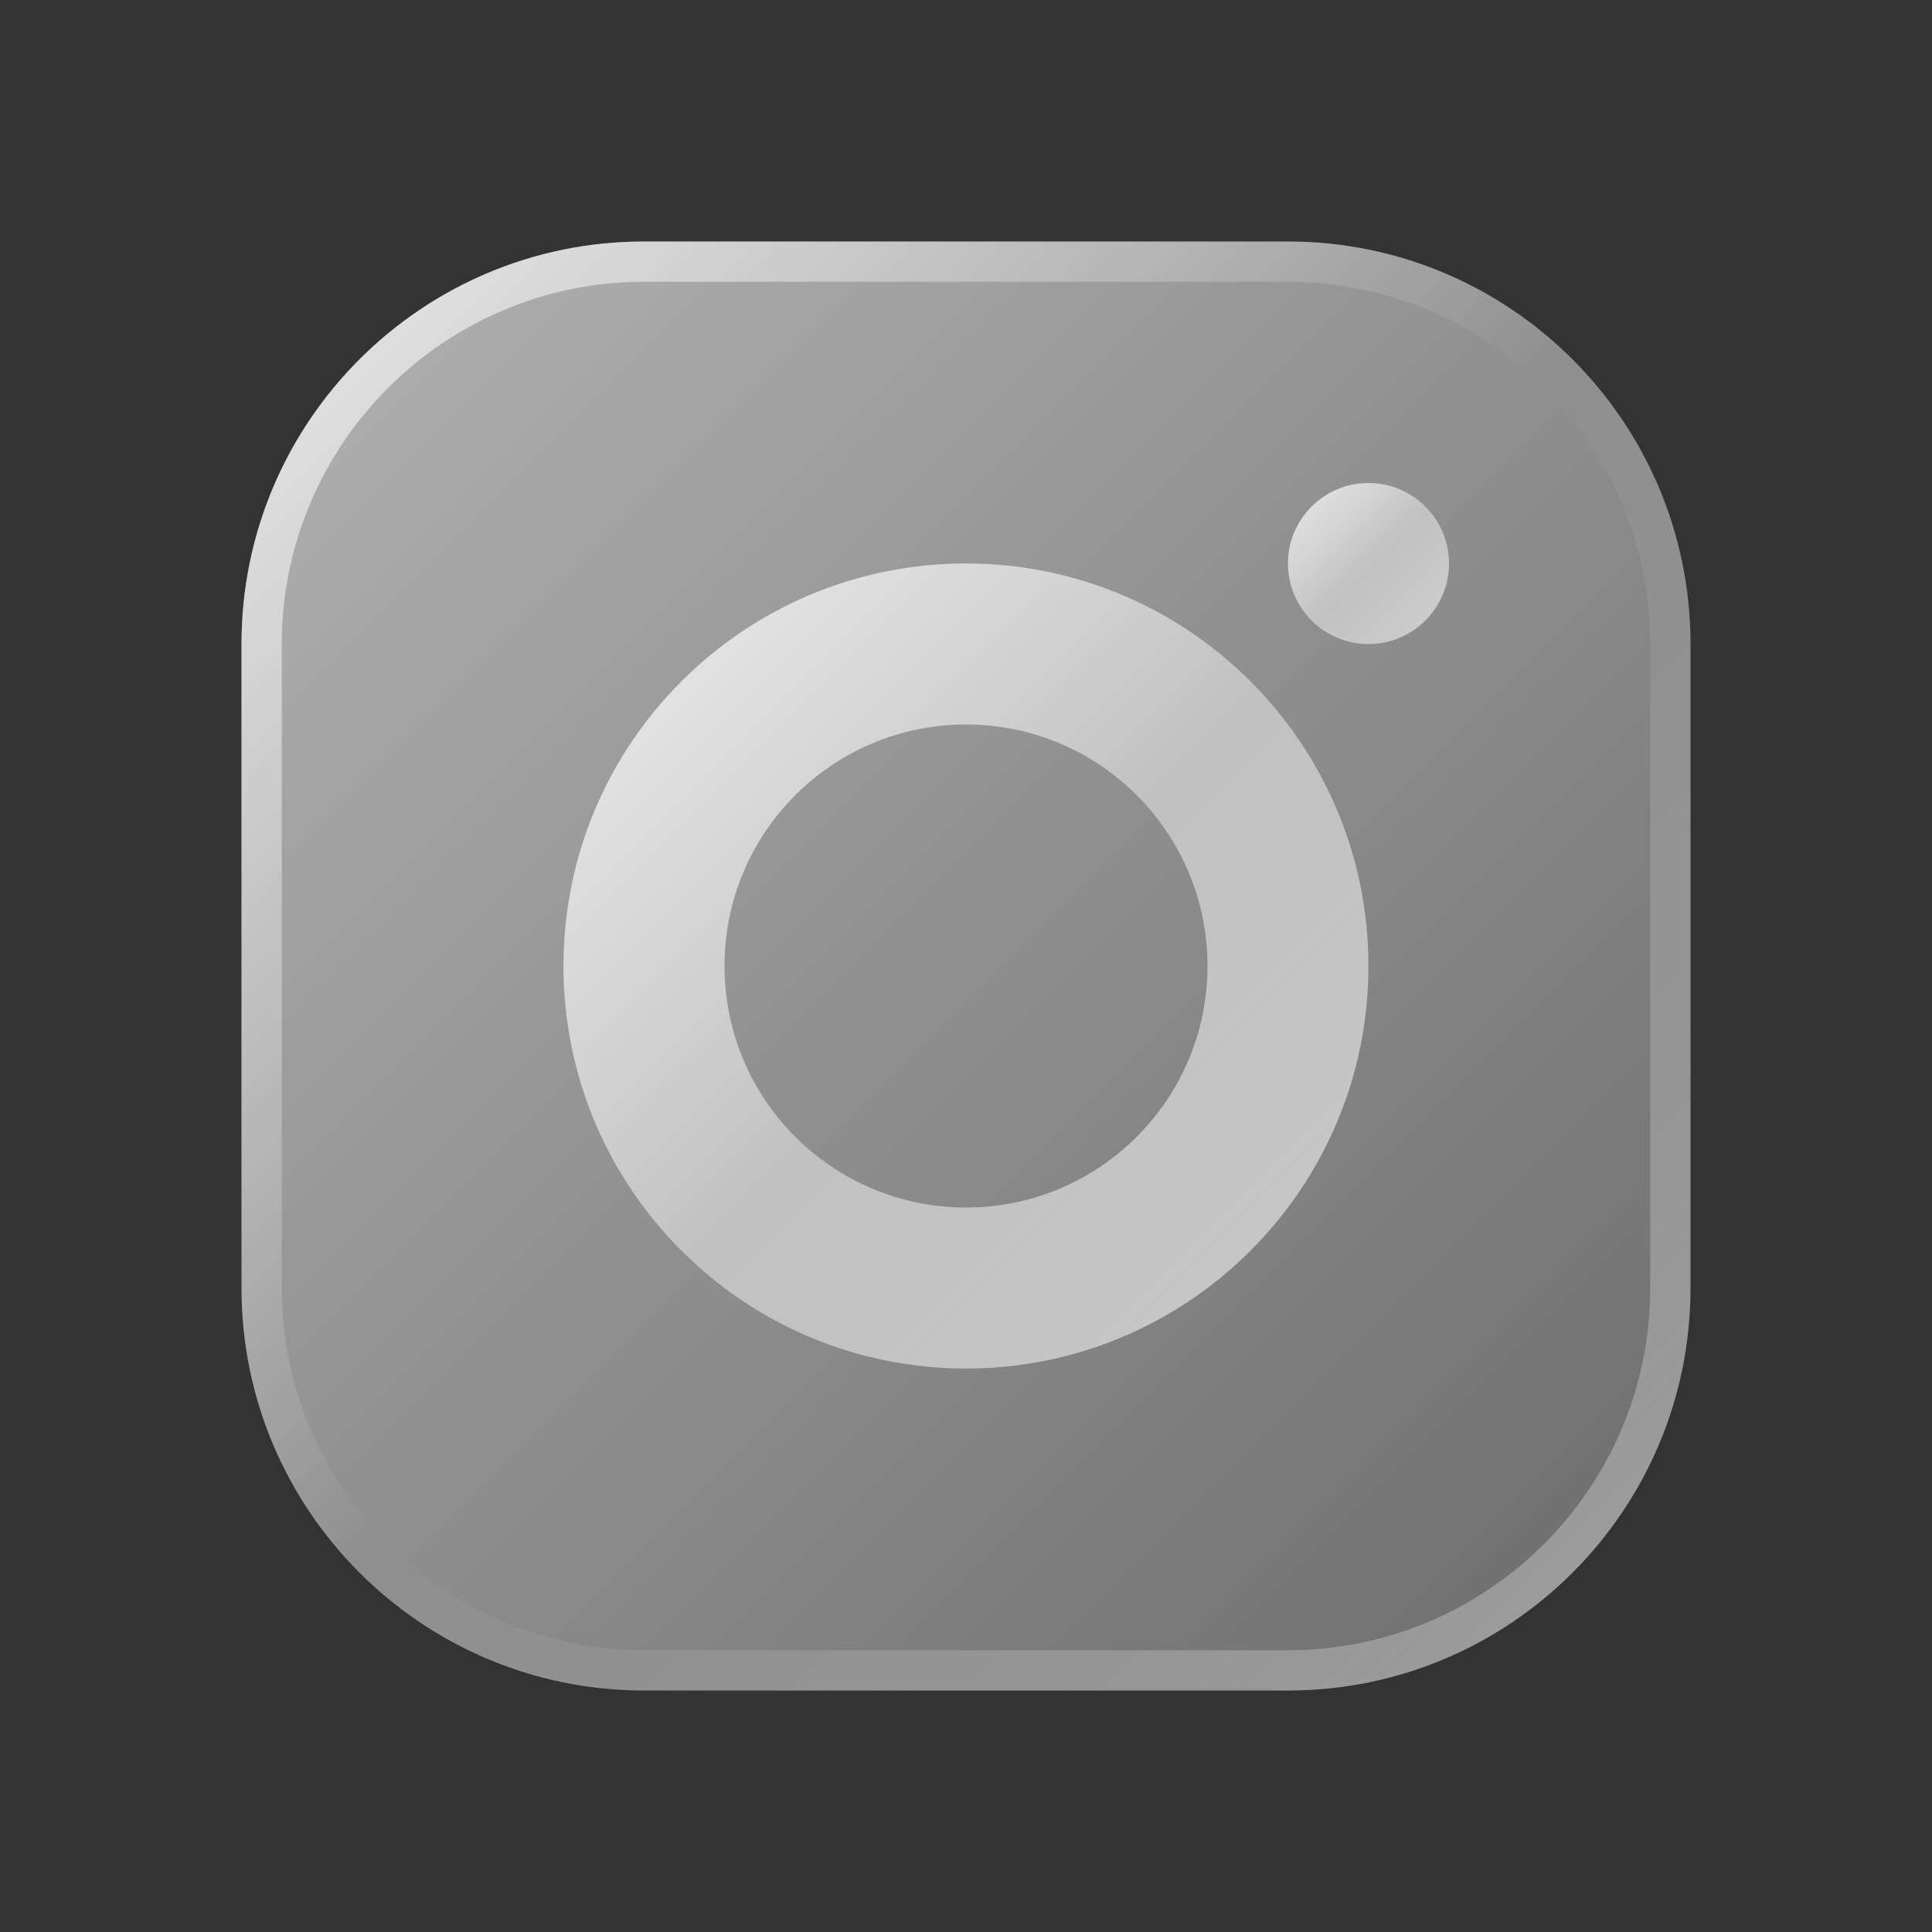 <svg width="20" height="20" viewBox="0 0 20 20" fill="none" xmlns="http://www.w3.org/2000/svg">
<rect x="0" y="0" width="20" height="20" fill="#333333" stroke="none"/>
<path d="M13.333 17.5H6.667C4.366 17.5 2.5 15.634 2.5 13.333V6.667C2.5 4.366 4.366 2.5 6.667 2.5H13.333C15.634 2.5 17.5 4.366 17.5 6.667V13.333C17.5 15.634 15.634 17.5 13.333 17.5Z" fill="url(#paint0_linear_301_1573)"/>
<path d="M13.333 2.917C15.401 2.917 17.083 4.599 17.083 6.667V13.333C17.083 15.401 15.401 17.083 13.333 17.083H6.667C4.599 17.083 2.917 15.401 2.917 13.333V6.667C2.917 4.599 4.599 2.917 6.667 2.917H13.333ZM13.333 2.5H6.667C4.366 2.5 2.5 4.366 2.5 6.667V13.333C2.5 15.634 4.366 17.5 6.667 17.5H13.333C15.634 17.5 17.5 15.634 17.5 13.333V6.667C17.5 4.366 15.634 2.5 13.333 2.5Z" fill="url(#paint1_linear_301_1573)"/>
<path d="M10 5.833C7.699 5.833 5.833 7.699 5.833 10C5.833 12.301 7.699 14.167 10 14.167C12.3 14.167 14.166 12.301 14.166 10C14.166 7.699 12.3 5.833 10 5.833ZM10 12.5C8.619 12.5 7.5 11.381 7.5 10C7.5 8.619 8.619 7.5 10 7.5C11.38 7.5 12.5 8.619 12.5 10C12.5 11.381 11.38 12.5 10 12.5Z" fill="url(#paint2_linear_301_1573)"/>
<path d="M14.166 6.667C14.627 6.667 15 6.294 15 5.833C15 5.373 14.627 5 14.166 5C13.706 5 13.333 5.373 13.333 5.833C13.333 6.294 13.706 6.667 14.166 6.667Z" fill="url(#paint3_linear_301_1573)"/>
<defs>
<linearGradient id="paint0_linear_301_1573" x1="3.72" y1="3.72" x2="16.28" y2="16.28" gradientUnits="userSpaceOnUse">
<stop stop-color="white" stop-opacity="0.6"/>
<stop offset="1" stop-color="white" stop-opacity="0.3"/>
</linearGradient>
<linearGradient id="paint1_linear_301_1573" x1="3.72" y1="3.72" x2="16.28" y2="16.28" gradientUnits="userSpaceOnUse">
<stop stop-color="white" stop-opacity="0.6"/>
<stop offset="0.493" stop-color="white" stop-opacity="0"/>
<stop offset="0.997" stop-color="white" stop-opacity="0.3"/>
</linearGradient>
<linearGradient id="paint2_linear_301_1573" x1="7.053" y1="7.054" x2="12.946" y2="12.946" gradientUnits="userSpaceOnUse">
<stop stop-color="white" stop-opacity="0.7"/>
<stop offset="0.519" stop-color="white" stop-opacity="0.45"/>
<stop offset="1" stop-color="white" stop-opacity="0.55"/>
</linearGradient>
<linearGradient id="paint3_linear_301_1573" x1="13.577" y1="5.244" x2="14.756" y2="6.423" gradientUnits="userSpaceOnUse">
<stop stop-color="white" stop-opacity="0.7"/>
<stop offset="0.519" stop-color="white" stop-opacity="0.45"/>
<stop offset="1" stop-color="white" stop-opacity="0.55"/>
</linearGradient>
</defs>
</svg>
